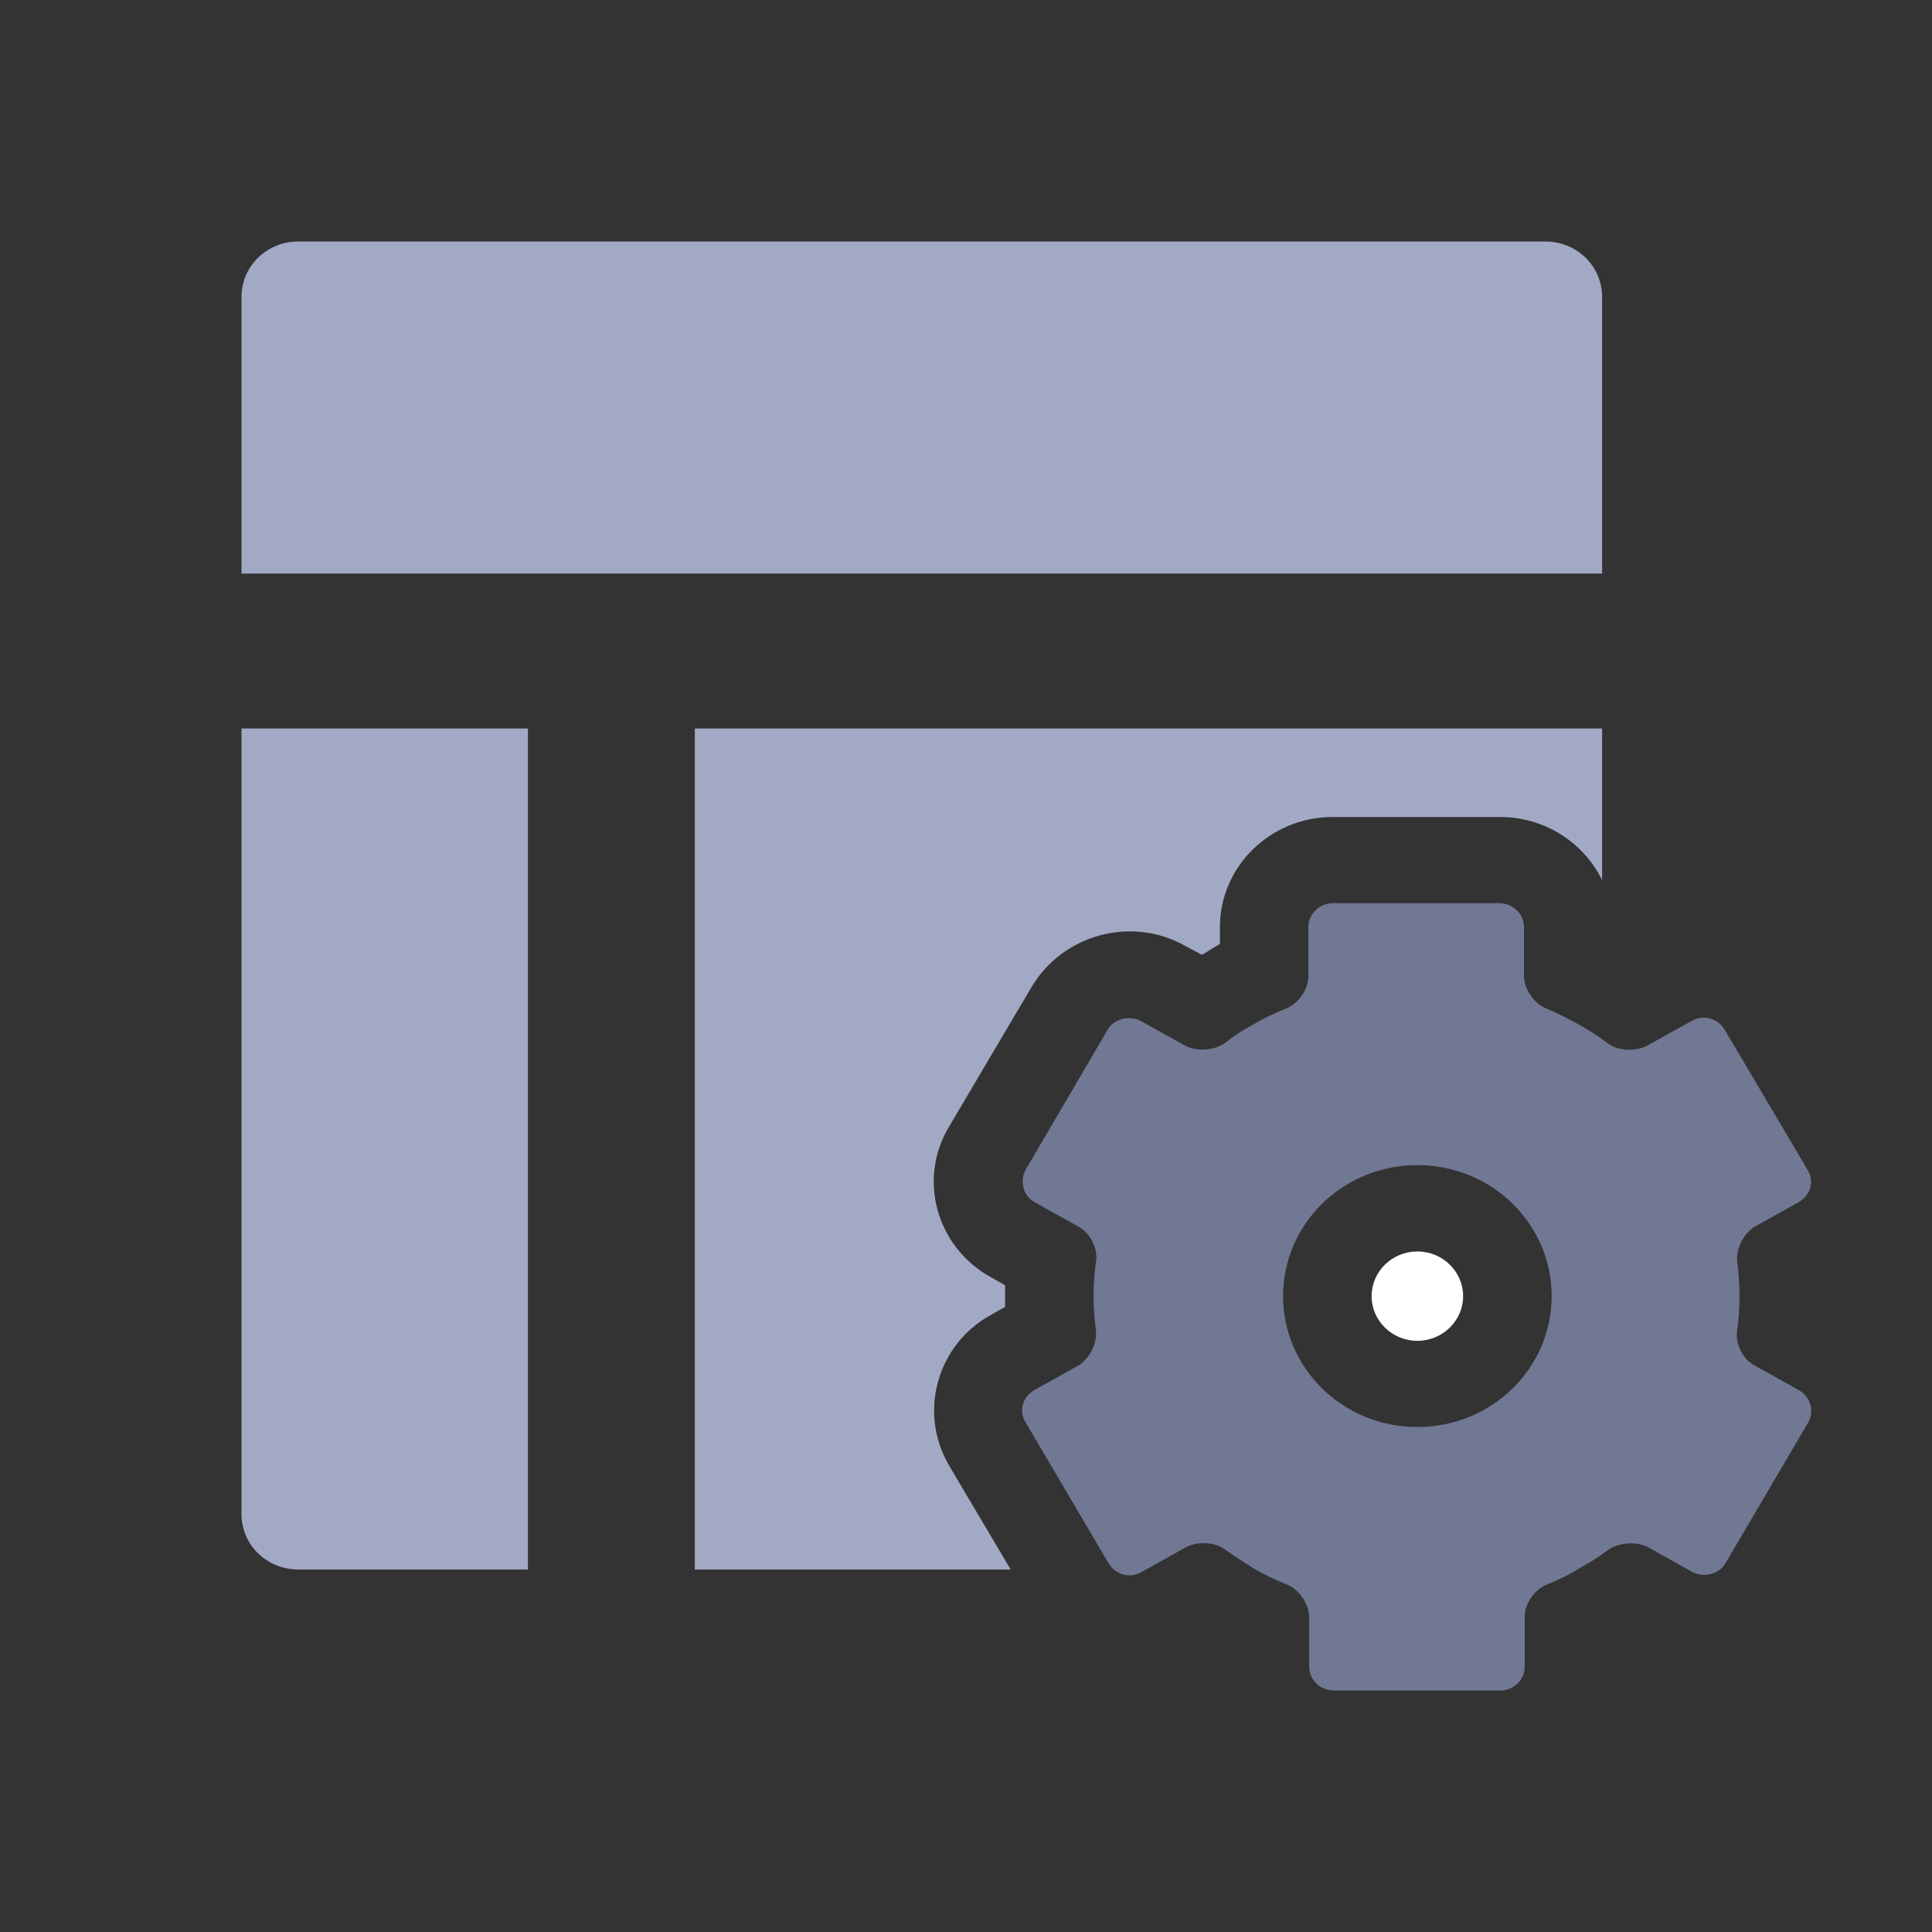 <?xml version="1.0" encoding="UTF-8"?>
<svg width="16px" height="16px" viewBox="0 0 16 16" version="1.1" xmlns="http://www.w3.org/2000/svg" xmlns:xlink="http://www.w3.org/1999/xlink">
    <rect x="0" y="0" width="16" height="16" fill="#333333" stroke="none"/>
    <title>模板-未</title>
    <g id="页面-1" stroke="none" stroke-width="1" fill="none" fill-rule="evenodd">
        <g id="切图" transform="translate(-736, -953)" fill-rule="nonzero">
            <g id="模板-未" transform="translate(736, 953)">
                <g id="Sicon-BG">
                    <rect x="0" y="0" width="16" height="16"></rect>
                </g>
                <g id="模板-(1)" transform="translate(2, 2)">
                    <path d="M0,10.539 C0,10.794 0.209,10.998 0.471,10.998 L2.372,10.998 L2.372,4.033 L0,4.033 L0,10.539 Z" id="路径" fill="#A2A9C4"></path>
                    <path d="M11.268,0.459 C11.268,0.204 11.059,0 10.797,0 L0.471,0 C0.209,0 0,0.204 0,0.459 L0,2.75 L11.268,2.75 L11.268,0.459 Z" id="路径" fill="#A2A9C4"></path>
                    <path d="M6.2,8.893 L6.324,8.823 L6.324,8.734 L6.324,8.644 L6.2,8.574 C5.755,8.325 5.598,7.764 5.86,7.33 L6.546,6.169 C6.808,5.735 7.377,5.582 7.822,5.837 L7.953,5.907 C7.979,5.895 7.998,5.882 8.025,5.863 C8.051,5.85 8.077,5.831 8.103,5.818 L8.103,5.678 C8.103,5.174 8.522,4.766 9.038,4.766 L10.425,4.766 C10.784,4.766 11.111,4.97 11.268,5.289 L11.268,4.033 L3.754,4.033 L3.754,10.998 L6.37,10.998 L5.86,10.137 C5.605,9.703 5.755,9.142 6.2,8.893 Z" id="路径" fill="#A2A9C4"></path>
                    <path d="M9.738,8.364 C9.529,8.364 9.359,8.53 9.359,8.734 C9.359,8.938 9.529,9.104 9.738,9.104 C9.947,9.104 10.117,8.938 10.117,8.734 C10.117,8.53 9.947,8.364 9.738,8.364 Z" id="路径" fill="#FFFFFF"></path>
                    <path d="M12.897,9.512 L12.531,9.308 C12.432,9.257 12.367,9.123 12.387,9.014 C12.4,8.919 12.406,8.829 12.406,8.734 C12.406,8.638 12.4,8.549 12.387,8.453 C12.374,8.344 12.439,8.217 12.531,8.159 L12.897,7.955 C12.995,7.898 13.028,7.783 12.969,7.687 L12.282,6.526 C12.223,6.431 12.105,6.399 12.007,6.456 L11.641,6.66 C11.543,6.711 11.393,6.705 11.308,6.635 C11.229,6.577 11.151,6.526 11.072,6.482 C10.987,6.437 10.902,6.392 10.811,6.354 C10.706,6.316 10.621,6.188 10.621,6.086 L10.621,5.678 C10.621,5.569 10.529,5.48 10.418,5.48 L9.038,5.48 C8.927,5.48 8.835,5.569 8.835,5.678 L8.835,6.086 C8.835,6.195 8.75,6.316 8.646,6.354 C8.554,6.392 8.469,6.431 8.384,6.482 C8.299,6.526 8.221,6.577 8.149,6.635 C8.064,6.699 7.913,6.711 7.815,6.66 L7.449,6.456 C7.351,6.405 7.227,6.437 7.174,6.526 L6.494,7.687 C6.442,7.783 6.475,7.904 6.566,7.955 L6.932,8.159 C7.03,8.211 7.096,8.344 7.076,8.453 C7.05,8.638 7.05,8.829 7.076,9.014 C7.089,9.123 7.024,9.25 6.932,9.308 L6.566,9.512 C6.468,9.569 6.435,9.684 6.494,9.78 L7.181,10.947 C7.24,11.043 7.357,11.075 7.456,11.018 L7.822,10.813 C7.92,10.762 8.07,10.769 8.155,10.839 C8.227,10.89 8.306,10.941 8.378,10.986 C8.463,11.037 8.554,11.081 8.652,11.12 C8.757,11.158 8.842,11.285 8.842,11.394 L8.842,11.802 C8.842,11.911 8.934,12 9.045,12 L10.425,12 C10.536,12 10.627,11.911 10.627,11.802 L10.627,11.388 C10.627,11.279 10.712,11.158 10.817,11.12 C10.909,11.081 10.994,11.043 11.072,10.992 C11.157,10.947 11.236,10.896 11.314,10.839 C11.399,10.775 11.55,10.762 11.648,10.813 L12.014,11.018 C12.112,11.069 12.236,11.037 12.289,10.947 L12.975,9.78 C13.028,9.684 12.995,9.569 12.897,9.512 L12.897,9.512 Z M9.738,9.818 C9.731,9.818 9.731,9.818 9.738,9.818 C9.123,9.818 8.626,9.333 8.626,8.734 C8.626,8.134 9.123,7.649 9.738,7.649 C10.353,7.649 10.85,8.134 10.85,8.734 C10.85,9.333 10.353,9.818 9.738,9.818 Z" id="形状" fill="#717894"></path>
                </g>
            </g>
        </g>
    </g>
</svg>
